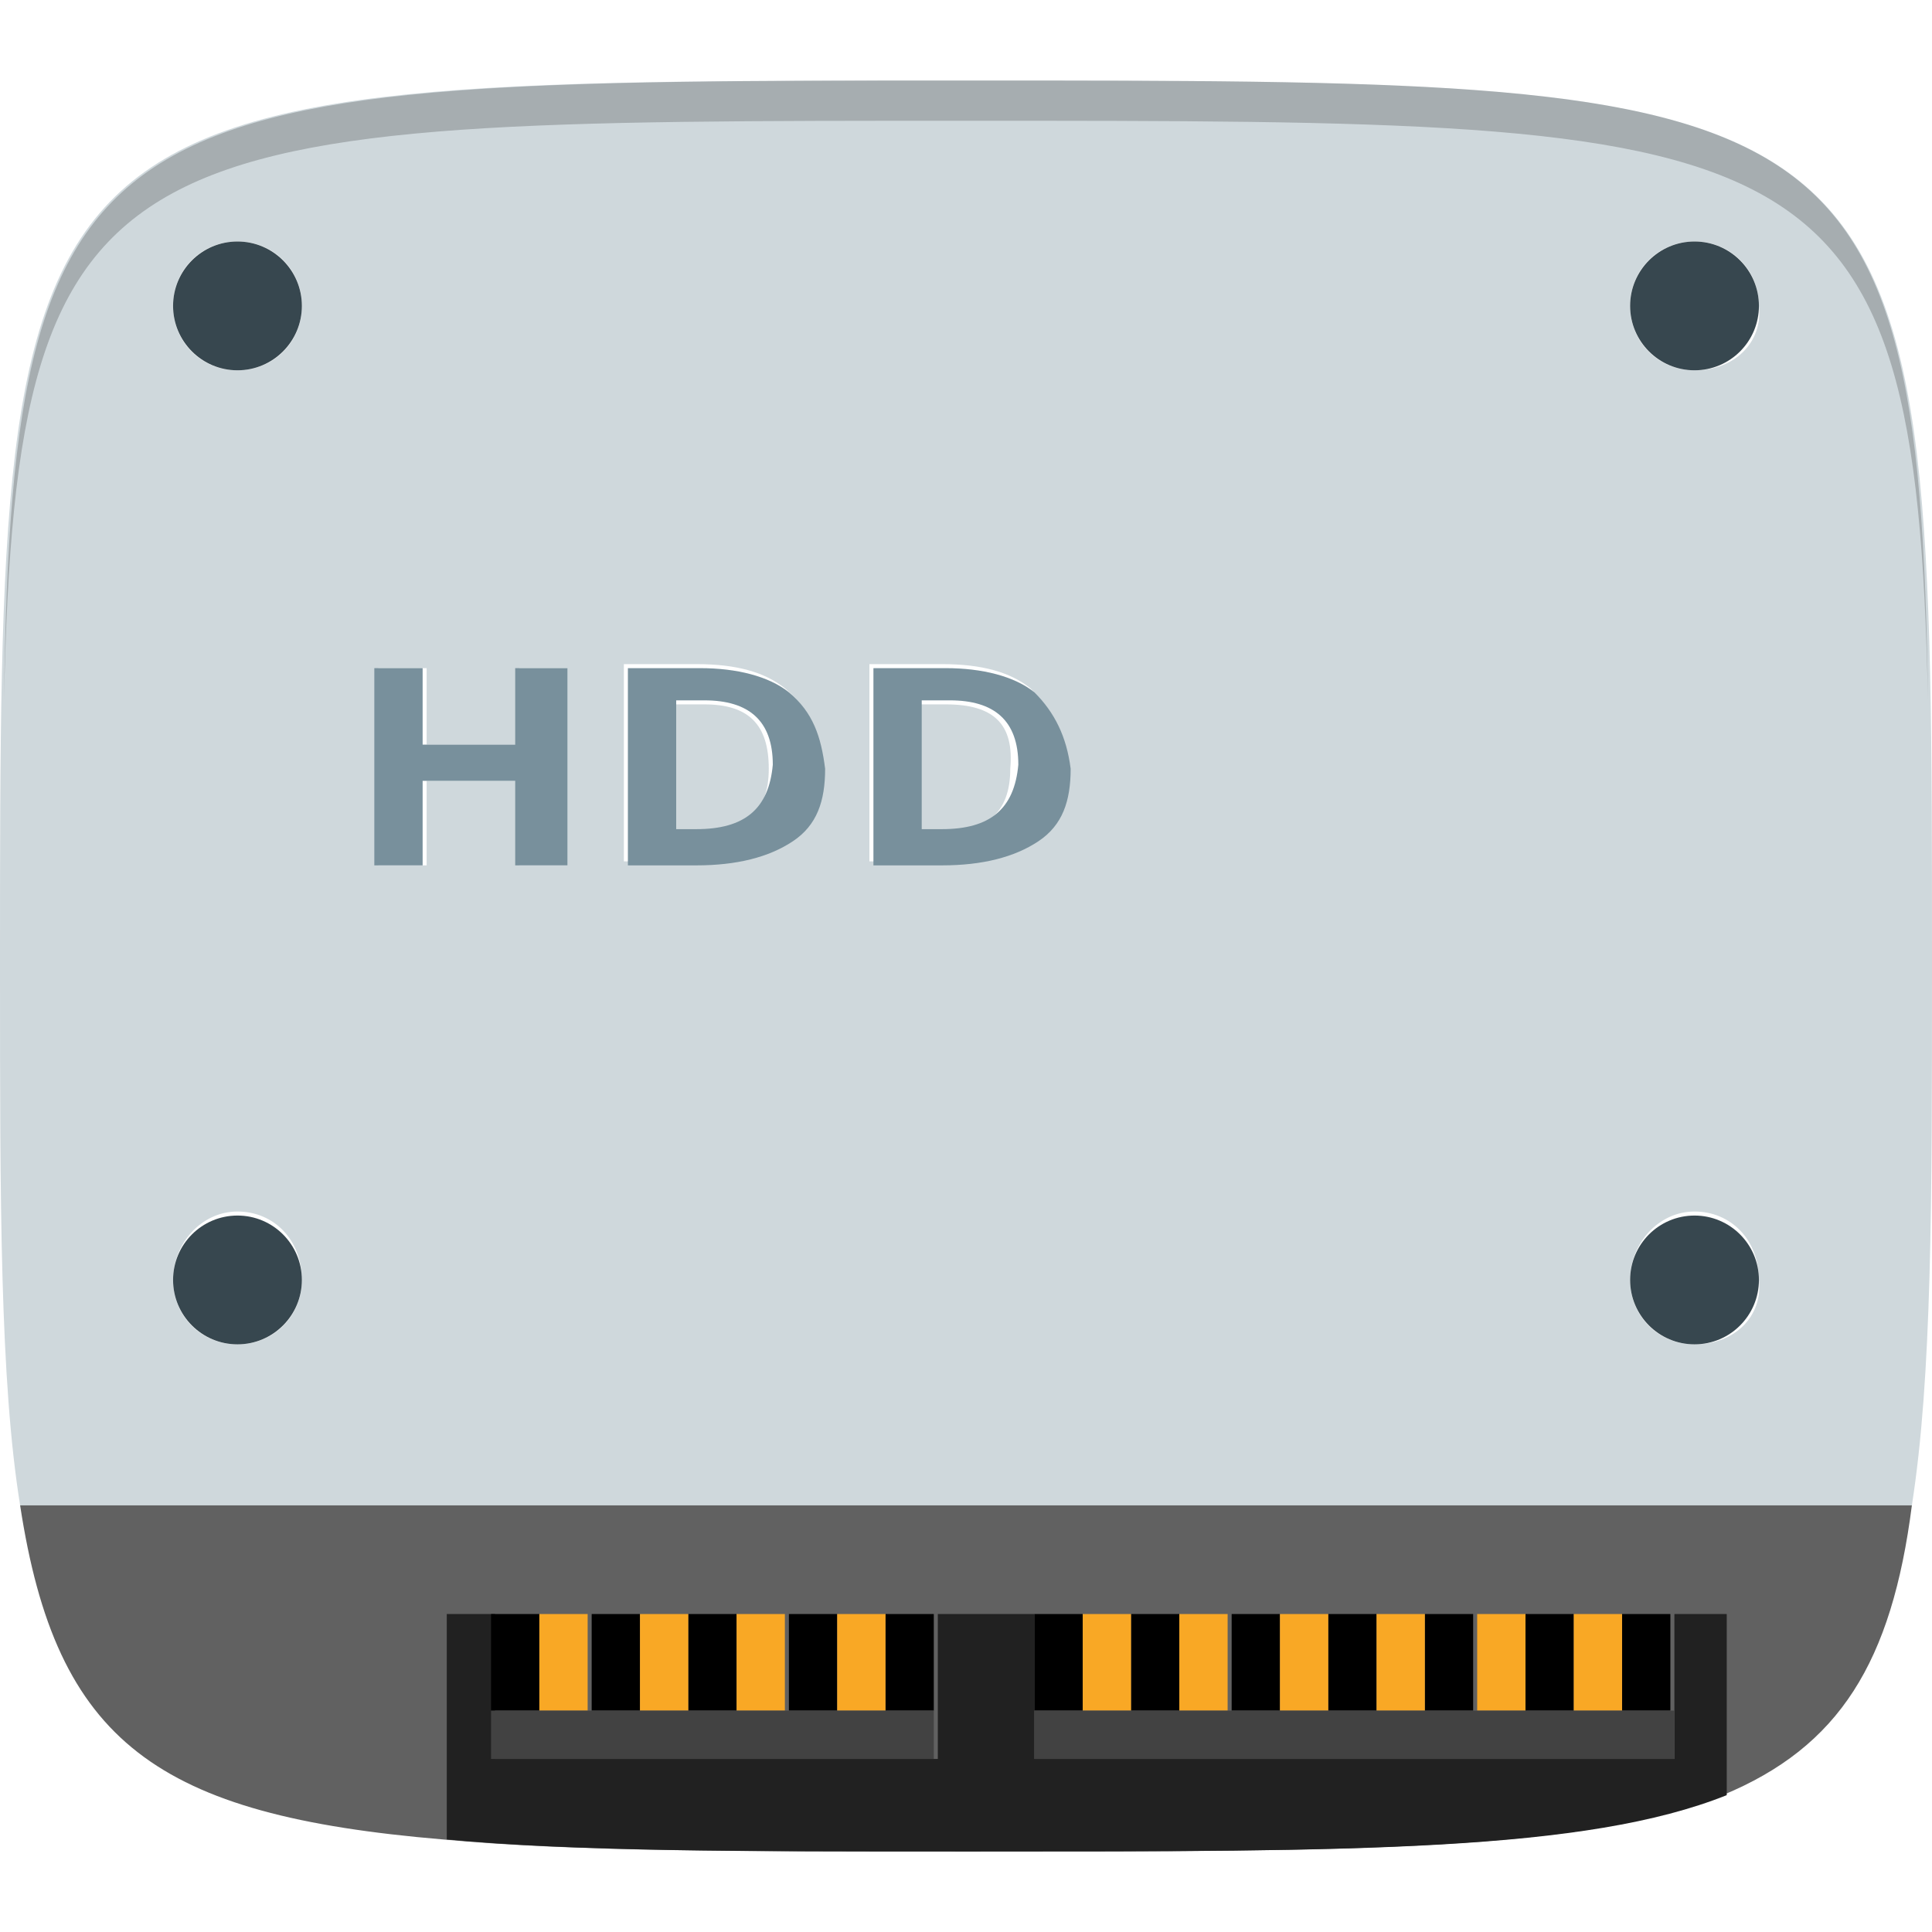 <?xml version="1.0" encoding="utf-8"?>
<!-- Generator: Adobe Illustrator 18.0.0, SVG Export Plug-In . SVG Version: 6.00 Build 0)  -->
<!DOCTYPE svg PUBLIC "-//W3C//DTD SVG 1.1//EN" "http://www.w3.org/Graphics/SVG/1.1/DTD/svg11.dtd">
<svg version="1.1"
	 id="svg2" sodipodi:docname="block-device.svg" xmlns:cc="http://creativecommons.org/ns#" xmlns:dc="http://purl.org/dc/elements/1.1/" xmlns:rdf="http://www.w3.org/1999/02/22-rdf-syntax-ns#" xmlns:inkscape="http://www.inkscape.org/namespaces/inkscape" xmlns:sodipodi="http://sodipodi.sourceforge.net/DTD/sodipodi-0.dtd" xmlns:svg="http://www.w3.org/2000/svg" inkscape:version="0.48.4 r9939"
	 xmlns="http://www.w3.org/2000/svg" xmlns:xlink="http://www.w3.org/1999/xlink" x="0px" y="0px" viewBox="-6190 3774.9 48 48"
	 style="enable-background:new -6190 3774.9 48 48;" xml:space="preserve">
<style type="text/css">
	.st0{fill:#CFD8DC;}
	.st1{fill:#616161;}
	.st2{fill:#212121;}
	.st3{fill:#F9A825;}
	.st4{fill:#424242;}
	.st5{fill:#37474F;}
	.st6{fill:#78909C;}
	.st7{opacity:0.2;enable-background:new    ;}
</style>
<g>
	<path class="st0" d="M-6166.5,3792.4h-0.7v3.2h0.5c1.2,0,1.8-0.5,1.8-1.6C-6164.8,3792.9-6165.3,3792.4-6166.5,3792.4z"/>
	<path class="st0" d="M-6142,3798.9c0-22,0-22-24-22s-24,0-24,22c0,5.9,0,10.3,0.5,13.4h47C-6142,3809.1-6142,3804.8-6142,3798.9z
		 M-6184.1,3808.3c-0.9,0-1.6-0.7-1.6-1.6c0-0.9,0.7-1.7,1.6-1.7c0.9,0,1.6,0.7,1.6,1.7C-6182.5,3807.6-6183.2,3808.3-6184.1,3808.3
		z M-6184.1,3784.1c-0.9,0-1.6-0.7-1.6-1.6c0-0.9,0.7-1.6,1.6-1.6c0.9,0,1.6,0.7,1.6,1.6
		C-6182.5,3783.4-6183.2,3784.1-6184.1,3784.1z M-6175.9,3796.4h-1.2v-2.1h-2.3v2.1h-1.2v-4.9h1.2v1.9h2.3v-1.9h1.2V3796.4z
		 M-6169.6,3793.9c0,0.8-0.3,1.4-0.8,1.8c-0.5,0.4-1.3,0.6-2.4,0.6h-1.7v-4.9h1.8c1,0,1.7,0.2,2.2,0.6
		C-6169.8,3792.6-6169.6,3793.2-6169.6,3793.9L-6169.6,3793.9z M-6163.5,3793.9c0,0.8-0.3,1.4-0.8,1.8c-0.5,0.4-1.3,0.6-2.4,0.6
		h-1.7v-4.9h1.8c1,0,1.7,0.2,2.2,0.6C-6163.8,3792.6-6163.5,3793.2-6163.5,3793.9L-6163.5,3793.9z M-6147.9,3808.3
		c-0.9,0-1.6-0.7-1.6-1.6c0-0.9,0.7-1.7,1.6-1.7c0.9,0,1.6,0.7,1.6,1.7C-6146.2,3807.6-6146.9,3808.3-6147.9,3808.3z
		 M-6147.9,3784.1c-0.9,0-1.6-0.7-1.6-1.6c0-0.9,0.7-1.6,1.6-1.6c0.9,0,1.6,0.7,1.6,1.6C-6146.2,3783.4-6146.9,3784.1-6147.9,3784.1
		z"/>
	<path class="st0" d="M-6172.5,3792.4h-0.7v3.2h0.5c1.2,0,1.8-0.5,1.8-1.6C-6170.9,3792.9-6171.4,3792.4-6172.5,3792.4z"/>
	<path class="st1" d="M-6189.5,3812.3c0.9,5.9,3.4,7.7,10.5,8.3c3.2,0.3,7.4,0.3,12.8,0.3h0.4c9.4,0,15.1,0,18.6-1.4
		c2.9-1.2,4.2-3.3,4.7-7.2H-6189.5z"/>
	<path class="st2" d="M-6147.2,3815h-1.2v2.4v1.2h-15.9v-1.2v-2.4h-2.4v2.4v1.2h-11v-1.2v-2.4h-1.2v5.6c3.2,0.3,7.4,0.3,12.8,0.3
		h0.4c9.4,0,15.1,0,18.6-1.4V3815z"/>
	<rect x="-6157" y="3815" width="1.2" height="2.4"/>
	<rect x="-6154.6" y="3815" width="1.2" height="2.4"/>
	<rect x="-6164.3" y="3815" width="1.2" height="2.4"/>
	<rect x="-6159.4" y="3815" width="1.2" height="2.4"/>
	<rect x="-6149.7" y="3815" width="1.2" height="2.4"/>
	<rect x="-6161.9" y="3815" width="1.2" height="2.4"/>
	<rect x="-6152.1" y="3815" width="1.2" height="2.4"/>
	<rect x="-6175.3" y="3815" width="1.2" height="2.4"/>
	<rect x="-6177.8" y="3815" width="1.2" height="2.4"/>
	<rect x="-6168" y="3815" width="1.2" height="2.4"/>
	<rect x="-6172.9" y="3815" width="1.2" height="2.4"/>
	<rect x="-6170.4" y="3815" width="1.2" height="2.4"/>
	<rect x="-6174.1" y="3815" class="st3" width="1.2" height="2.4"/>
	<rect x="-6171.7" y="3815" class="st3" width="1.2" height="2.4"/>
	<rect x="-6169.2" y="3815" class="st3" width="1.2" height="2.4"/>
	<rect x="-6176.6" y="3815" class="st3" width="1.2" height="2.4"/>
	<rect x="-6160.7" y="3815" class="st3" width="1.2" height="2.4"/>
	<rect x="-6158.2" y="3815" class="st3" width="1.2" height="2.4"/>
	<rect x="-6163.1" y="3815" class="st3" width="1.2" height="2.4"/>
	<rect x="-6153.3" y="3815" class="st3" width="1.2" height="2.4"/>
	<rect x="-6150.9" y="3815" class="st3" width="1.2" height="2.4"/>
	<rect x="-6155.8" y="3815" class="st3" width="1.2" height="2.4"/>
	<polygon class="st4" points="-6150.9,3817.4 -6152.1,3817.4 -6153.3,3817.4 -6154.6,3817.4 -6155.8,3817.4 -6157,3817.4 
		-6158.2,3817.4 -6159.4,3817.4 -6160.7,3817.4 -6161.9,3817.4 -6163.1,3817.4 -6164.3,3817.4 -6164.3,3818.6 -6148.4,3818.6 
		-6148.4,3817.4 -6149.7,3817.4 	"/>
	<polygon class="st4" points="-6169.2,3817.4 -6170.4,3817.4 -6171.7,3817.4 -6172.9,3817.4 -6174.1,3817.4 -6175.3,3817.4 
		-6176.6,3817.4 -6177.8,3817.4 -6177.8,3818.6 -6166.8,3818.6 -6166.8,3817.4 -6168,3817.4 	"/>
	<circle class="st5" cx="-6184.1" cy="3782.5" r="1.6"/>
	<circle class="st5" cx="-6147.9" cy="3782.5" r="1.6"/>
	<circle class="st5" cx="-6184.1" cy="3806.7" r="1.6"/>
	<circle class="st5" cx="-6147.9" cy="3806.7" r="1.6"/>
	<polygon class="st6" points="-6177.2,3793.4 -6179.5,3793.4 -6179.5,3791.5 -6180.7,3791.5 -6180.7,3796.4 -6179.5,3796.4 
		-6179.5,3794.3 -6177.2,3794.3 -6177.2,3796.4 -6175.9,3796.4 -6175.9,3791.5 -6177.2,3791.5 	"/>
	<path class="st6" d="M-6170.4,3792.1c-0.5-0.4-1.3-0.6-2.2-0.6h-1.8v4.9h1.7c1,0,1.8-0.2,2.4-0.6c0.6-0.4,0.8-1,0.8-1.8v0
		C-6169.6,3793.2-6169.8,3792.6-6170.4,3792.1z M-6172.7,3795.5h-0.5v-3.2h0.7c1.1,0,1.7,0.5,1.7,1.6
		C-6170.9,3795-6171.5,3795.5-6172.7,3795.5z"/>
	<path class="st6" d="M-6164.3,3792.1c-0.5-0.4-1.3-0.6-2.2-0.6h-1.8v4.9h1.7c1,0,1.8-0.2,2.4-0.6c0.6-0.4,0.8-1,0.8-1.8v0
		C-6163.5,3793.2-6163.8,3792.6-6164.3,3792.1z M-6166.6,3795.5h-0.5v-3.2h0.7c1.1,0,1.7,0.5,1.7,1.6
		C-6164.8,3795-6165.4,3795.5-6166.6,3795.5z"/>
</g>
<path id="path3770" class="st7" d="M-6166,3776.9c-21.3,0-23.7,0.1-23.9,15.4c0.3-14.4,2.9-14.4,23.9-14.4s23.6,0,23.9,14.4
	C-6142.3,3776.9-6144.7,3776.9-6166,3776.9z"/>
</svg>
